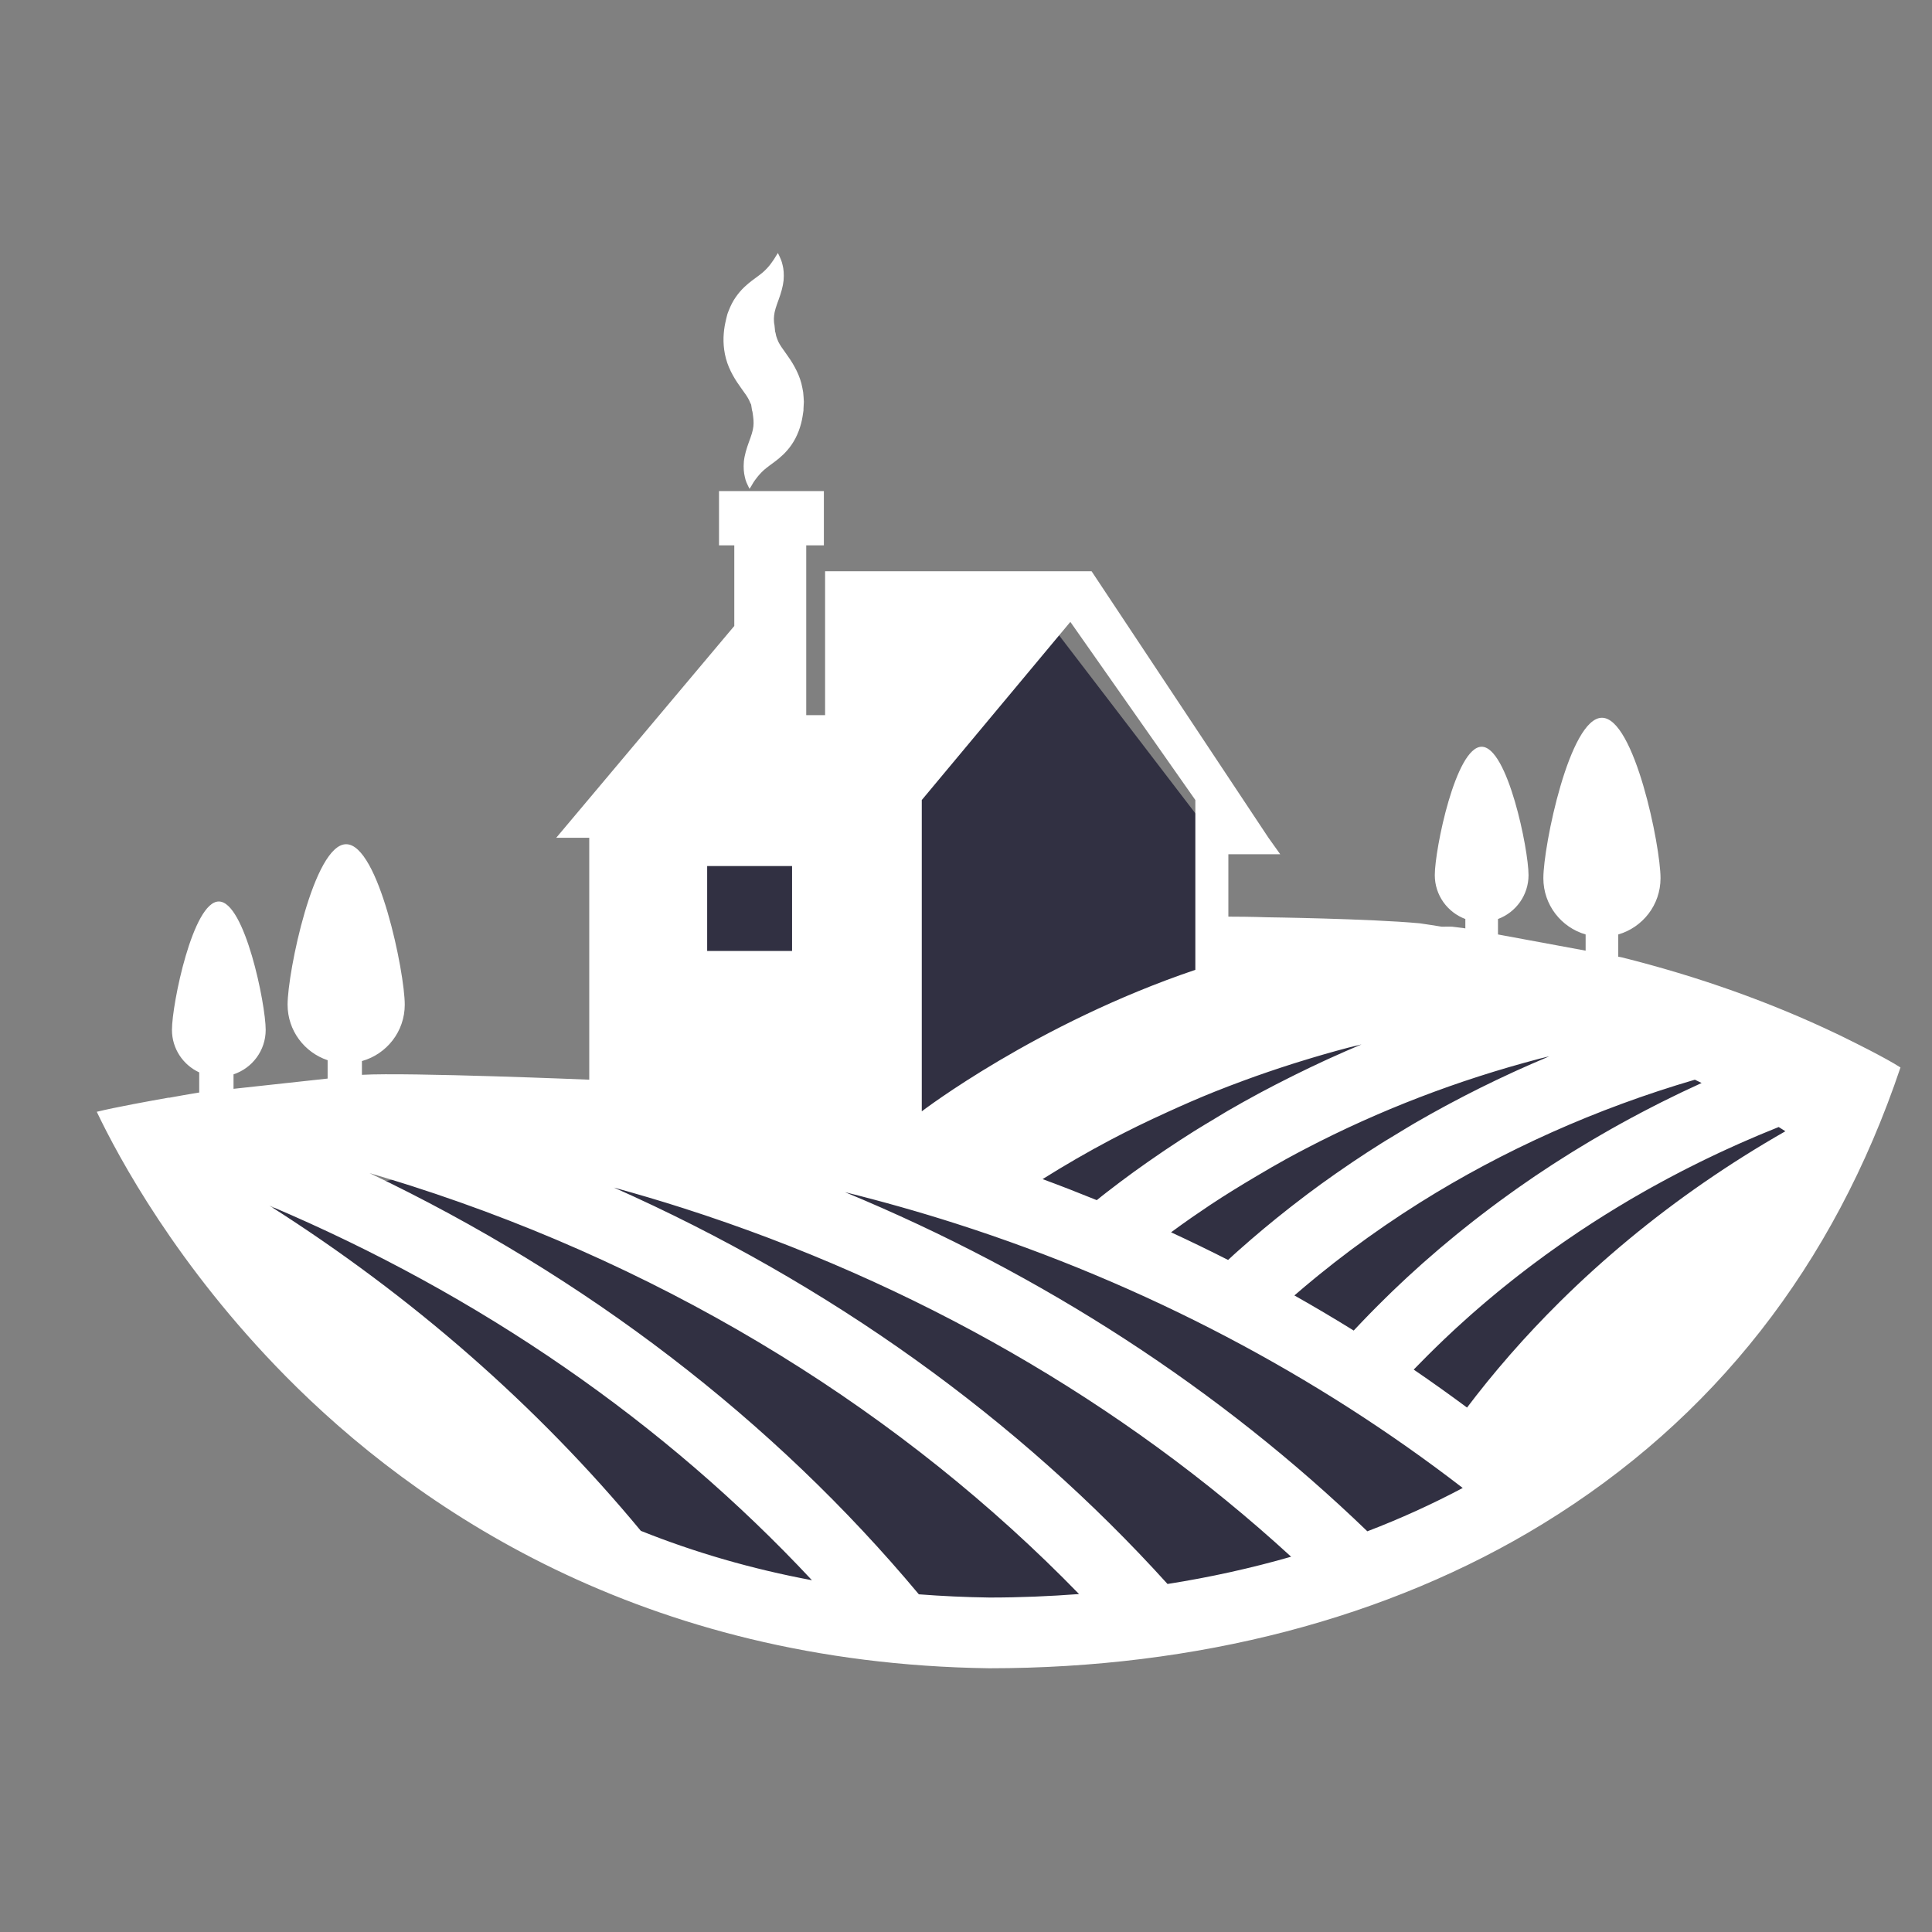 <?xml version="1.0" encoding="UTF-8" standalone="no"?>
<!-- Created with Inkscape (http://www.inkscape.org/) -->

<svg
   xmlns:dc="http://purl.org/dc/elements/1.1/"
   xmlns:cc="http://creativecommons.org/ns#"
   xmlns:rdf="http://www.w3.org/1999/02/22-rdf-syntax-ns#"
   xmlns:svg="http://www.w3.org/2000/svg"
   xmlns="http://www.w3.org/2000/svg"
   xmlns:sodipodi="http://sodipodi.sourceforge.net/DTD/sodipodi-0.dtd"
   xmlns:inkscape="http://www.inkscape.org/namespaces/inkscape"
   version="1.1"
   id="svg2"
   xml:space="preserve"
   width="1066.667"
   height="1066.667"
   viewBox="0 0 1066.667 1066.667"
   sodipodi:docname="logo-main.svg"
   inkscape:version="0.92.2 5c3e80d, 2017-08-06"><rect x="0" y="0" width="1066.667" height="1066.667" fill="#808080" stroke="none"/><defs
     id="defs6"><clipPath
       clipPathUnits="userSpaceOnUse"
       id="clipPath18"><path
         d="M 0,800 H 800 V 0 H 0 Z"
         id="path16"
         inkscape:connector-curvature="0" /></clipPath><clipPath
       clipPathUnits="userSpaceOnUse"
       id="clipPath52"><path
         d="M 0,800 H 800 V 0 H 0 Z"
         id="path50"
         inkscape:connector-curvature="0" /></clipPath></defs><sodipodi:namedview
     pagecolor="#ffffff"
     bordercolor="#666666"
     borderopacity="1"
     objecttolerance="10"
     gridtolerance="10"
     guidetolerance="10"
     inkscape:pageopacity="0"
     inkscape:pageshadow="2"
     inkscape:window-width="1920"
     inkscape:window-height="1004"
     id="namedview4"
     showgrid="false"
     inkscape:zoom="0.62578945"
     inkscape:cx="285.55079"
     inkscape:cy="533.33337"
     inkscape:window-x="0"
     inkscape:window-y="0"
     inkscape:window-maximized="1"
     inkscape:current-layer="g14" /><g
     id="g10"
     inkscape:groupmode="layer"
     inkscape:label="Green House Logo"
     transform="matrix(1.333,0,0,-1.333,0,1066.667)"><g
       id="g12"
       transform="matrix(1.628,0,0,1.628,-243.594,-436.607)"><g
         id="g14"
         clip-path="url(#clipPath18)"><g
           id="g20"
           transform="translate(306.441,481.5)"
           inkscape:export-xdpi="96"
           inkscape:export-ydpi="96"><path
             d="m 0,0 c 0,2.4 6.6,65.4 6.6,65.4 h 45 L 110.01,120 151.8,65.4 146.999,21 82.801,-22.8 Z"
             style="fill:#313042;fill-opacity:1;fill-rule:nonzero;stroke:none"
             id="path22"
             inkscape:connector-curvature="0" /></g><g
           id="g24"
           transform="translate(211.926,450.6)"
           style="fill:#313042;fill-opacity:1"
           inkscape:export-xdpi="96"
           inkscape:export-ydpi="96"><path
             d="m 0,0 c 0,0 49.5,12.6 57.601,12.6 8.099,0 81.956,-6.3 86.878,-6.3 H 189.9 c 3.6,0 45.9,19.8 54,27.9 8.1,8.1 32.4,13.5 54.9,13.5 22.5,0 101.475,-19.125 106.2,-23.85 4.726,-4.725 -19.35,-48.6 -40.5,-69.751 -21.149,-21.148 -57.6,-45 -86.399,-54 -28.801,-9 -73.632,-10.799 -96.666,-10.799 C 158.4,-110.7 83.7,-91.799 72,-80.1 60.3,-68.401 22.05,-33.75 11.7,-23.4 1.351,-13.05 0,0 0,0"
             style="fill:#313042;fill-opacity:1;fill-rule:nonzero;stroke:none"
             id="path26"
             inkscape:connector-curvature="0" /></g><path
           d="m 405.651,517.601 h 21.6 v 21.6 h -21.6 z"
           style="fill:#313042;fill-opacity:1;fill-rule:nonzero;stroke:none"
           id="path28"
           inkscape:connector-curvature="0"
           inkscape:export-xdpi="96"
           inkscape:export-ydpi="96" /><g
           id="g30"
           transform="translate(583.132,386.08)"
           inkscape:export-xdpi="96"
           inkscape:export-ydpi="96"><path
             d="m 0,72.793 -0.004,-0.001 C -6.627,68.213 -12.994,63.393 -19.08,58.355 l -0.137,-0.115 c -6.018,-4.988 -11.766,-10.189 -17.226,-15.583 -0.113,-0.112 -0.225,-0.221 -0.334,-0.332 -4.338,-4.297 -8.494,-8.717 -12.456,-13.244 -0.032,-0.038 -0.064,-0.073 -0.095,-0.108 -0.907,-1.037 -1.8,-2.082 -2.686,-3.131 -0.179,-0.211 -0.359,-0.422 -0.535,-0.632 -0.861,-1.024 -1.712,-2.053 -2.555,-3.088 -0.126,-0.159 -0.253,-0.319 -0.383,-0.479 -1.635,-2.017 -3.228,-4.057 -4.785,-6.115 -4.437,3.295 -8.955,6.517 -13.564,9.662 0.092,0.098 0.19,0.191 0.281,0.291 0.321,0.328 0.644,0.65 0.964,0.98 2.855,2.93 5.797,5.805 8.831,8.622 0.278,0.257 0.549,0.517 0.83,0.771 0.84,0.775 1.698,1.541 2.552,2.305 0.422,0.379 0.841,0.758 1.266,1.133 0.823,0.726 1.656,1.443 2.489,2.159 0.468,0.402 0.935,0.804 1.406,1.203 0.826,0.7 1.663,1.392 2.5,2.084 0.492,0.405 0.985,0.809 1.48,1.212 0.841,0.682 1.687,1.361 2.542,2.033 0.496,0.396 0.998,0.789 1.501,1.18 0.868,0.677 1.74,1.349 2.619,2.015 0.492,0.372 0.988,0.743 1.487,1.114 0.9,0.673 1.807,1.345 2.718,2.009 0.474,0.345 0.949,0.682 1.427,1.023 0.949,0.684 1.902,1.365 2.869,2.035 0.404,0.284 0.815,0.558 1.22,0.839 1.047,0.723 2.098,1.442 3.161,2.152 0.143,0.096 0.295,0.19 0.439,0.288 3.899,2.59 7.896,5.089 11.978,7.501 0.235,0.136 0.464,0.279 0.699,0.418 1.114,0.652 2.236,1.291 3.361,1.93 0.44,0.248 0.875,0.501 1.315,0.747 1.065,0.596 2.137,1.181 3.216,1.763 0.51,0.278 1.02,0.558 1.534,0.832 1.047,0.561 2.105,1.112 3.164,1.661 0.551,0.282 1.096,0.566 1.648,0.847 1.055,0.536 2.113,1.065 3.179,1.589 0.562,0.278 1.128,0.553 1.69,0.828 1.073,0.518 2.149,1.034 3.228,1.54 0.558,0.26 1.118,0.519 1.68,0.775 1.101,0.51 2.211,1.014 3.326,1.51 0.527,0.234 1.058,0.464 1.59,0.696 1.163,0.508 2.323,1.014 3.494,1.506 0.432,0.184 0.872,0.36 1.307,0.542 1.277,0.531 2.556,1.06 3.847,1.574 0.007,0.001 0.014,0.002 0.018,0.004 0.185,-0.121 0.382,-0.235 0.569,-0.358 0.299,-0.187 0.6,-0.369 0.892,-0.562 0.078,-0.051 0.152,-0.108 0.233,-0.159 C 13.556,81.737 6.647,77.387 0,72.793 M -85.634,-15.951 c -37.304,35.973 -82.417,65.373 -132.894,86.282 9.443,-2.346 18.85,-4.998 28.21,-7.995 48.515,-15.542 91.978,-38.753 128.949,-67.265 -7.752,-4.113 -15.845,-7.801 -24.265,-11.022 m -50.84,-13.4 c -38.035,42.062 -86.09,76.508 -140.838,100.847 5.895,-1.622 11.777,-3.359 17.637,-5.236 59.098,-18.932 111.892,-49.461 154.646,-88.677 -10.143,-2.911 -20.634,-5.241 -31.445,-6.934 m -45.263,-3.451 c -6.089,0.084 -12.09,0.361 -18.003,0.82 -37.002,44.32 -84.77,80.921 -139.748,107.159 3.466,-1.02 6.932,-2.066 10.388,-3.173 67.949,-21.764 125.998,-58.544 170.116,-103.921 -7.478,-0.565 -15.061,-0.885 -22.753,-0.885 m -88.731,16.965 c -26.391,31.861 -58.337,59.769 -94.519,82.75 53.551,-22.65 100.654,-55.248 138.05,-95.313 -15.164,2.832 -29.683,7.022 -43.531,12.563 m 16.875,169.129 h 21.6 v -21.6 h -21.6 z m 54.598,16.8 37.8,45.323 31.799,-45.323 v -43.2 c -40.43,-13.661 -69.599,-36 -69.599,-36 z m 82.016,-71.332 c 4.049,1.49 8.163,2.893 12.326,4.219 0.6,0.189 1.204,0.377 1.806,0.564 4.082,1.269 8.209,2.464 12.397,3.562 0.304,0.077 0.606,0.149 0.908,0.22 0.101,0.026 0.199,0.048 0.298,0.074 0.706,0.172 1.409,0.343 2.112,0.519 v -0.002 c -2.77,-1.16 -5.509,-2.366 -8.226,-3.603 -0.408,-0.187 -0.816,-0.372 -1.22,-0.559 -2.406,-1.106 -4.783,-2.254 -7.148,-3.419 -0.591,-0.294 -1.182,-0.587 -1.773,-0.885 -2.325,-1.167 -4.639,-2.349 -6.924,-3.573 -0.384,-0.204 -0.77,-0.409 -1.153,-0.619 -2.56,-1.383 -5.094,-2.798 -7.598,-4.254 -0.224,-0.13 -0.449,-0.265 -0.675,-0.399 -1.068,-0.624 -2.114,-1.28 -3.174,-1.917 -1.28,-0.772 -2.572,-1.53 -3.835,-2.319 -0.306,-0.19 -0.613,-0.376 -0.918,-0.568 -2.411,-1.519 -4.799,-3.07 -7.155,-4.656 -0.365,-0.245 -0.723,-0.495 -1.09,-0.742 -2.256,-1.533 -4.493,-3.092 -6.697,-4.684 -0.14,-0.101 -0.281,-0.201 -0.422,-0.301 -2.285,-1.658 -4.535,-3.355 -6.76,-5.078 -0.414,-0.322 -0.829,-0.648 -1.245,-0.973 -0.45,-0.349 -0.882,-0.715 -1.329,-1.068 -4.548,1.846 -9.133,3.641 -13.784,5.352 5.628,3.53 11.429,6.891 17.409,10.048 2.246,1.183 4.521,2.332 6.814,3.461 2.534,1.248 5.116,2.438 7.706,3.619 3.883,1.774 7.809,3.493 11.819,5.1 2.483,0.996 4.999,1.947 7.531,2.881 m 75.227,5.548 c 0.795,0.209 1.596,0.384 2.395,0.587 -0.002,0 -0.004,-0.002 -0.006,-0.002 h 0.002 c -0.31,-0.13 -0.611,-0.271 -0.919,-0.403 -2.481,-1.05 -4.948,-2.122 -7.385,-3.232 -0.369,-0.167 -0.738,-0.336 -1.107,-0.507 -5.425,-2.492 -10.748,-5.136 -15.961,-7.928 -0.359,-0.191 -0.718,-0.383 -1.073,-0.576 -2.588,-1.397 -5.15,-2.826 -7.681,-4.298 -0.176,-0.101 -0.345,-0.206 -0.517,-0.305 -1.32,-0.771 -2.612,-1.576 -3.917,-2.365 -1.079,-0.654 -2.173,-1.29 -3.241,-1.958 -0.292,-0.181 -0.587,-0.359 -0.875,-0.544 -2.434,-1.527 -4.834,-3.088 -7.204,-4.684 -0.172,-0.115 -0.341,-0.232 -0.512,-0.348 -0.17,-0.116 -0.341,-0.232 -0.511,-0.348 -2.271,-1.538 -4.514,-3.104 -6.729,-4.704 -0.144,-0.105 -0.292,-0.206 -0.436,-0.311 -2.296,-1.663 -4.55,-3.362 -6.778,-5.091 -0.411,-0.316 -0.815,-0.634 -1.224,-0.95 -4.429,-3.471 -8.736,-7.064 -12.909,-10.777 -0.162,-0.145 -0.323,-0.289 -0.487,-0.433 -0.251,-0.225 -0.502,-0.45 -0.754,-0.677 -0.503,-0.45 -0.984,-0.918 -1.483,-1.371 -4.771,2.419 -9.605,4.771 -14.509,7.035 1.771,1.299 3.557,2.584 5.364,3.841 1.533,1.063 3.076,2.112 4.634,3.147 3.846,2.549 7.802,4.975 11.807,7.341 2.482,1.465 4.968,2.929 7.508,4.322 1.659,0.908 3.332,1.801 5.017,2.678 18.52,9.653 38.485,17.361 59.491,22.861 m 39.432,-5.368 c 0,0 0.003,0.002 0.007,0.002 0.569,-0.279 1.145,-0.551 1.715,-0.837 -1.709,-0.776 -3.407,-1.567 -5.09,-2.373 -0.785,-0.374 -1.562,-0.758 -2.338,-1.14 -0.974,-0.475 -1.952,-0.949 -2.918,-1.435 -0.824,-0.414 -1.642,-0.836 -2.461,-1.258 -0.908,-0.465 -1.815,-0.933 -2.714,-1.408 -0.83,-0.437 -1.652,-0.881 -2.479,-1.325 -0.882,-0.477 -1.757,-0.955 -2.633,-1.438 -0.82,-0.454 -1.635,-0.909 -2.447,-1.368 -0.872,-0.492 -1.737,-0.993 -2.601,-1.494 -0.795,-0.461 -1.593,-0.921 -2.381,-1.388 -0.889,-0.526 -1.768,-1.061 -2.647,-1.593 -0.753,-0.459 -1.508,-0.912 -2.254,-1.375 -0.98,-0.608 -1.951,-1.229 -2.921,-1.846 -0.693,-0.44 -1.389,-0.875 -2.075,-1.321 -1.462,-0.951 -2.918,-1.913 -4.359,-2.885 -0.678,-0.461 -1.346,-0.93 -2.022,-1.393 -0.878,-0.604 -1.753,-1.209 -2.625,-1.82 -0.721,-0.509 -1.431,-1.025 -2.145,-1.538 -0.809,-0.584 -1.617,-1.166 -2.422,-1.758 -0.721,-0.531 -1.438,-1.069 -2.155,-1.605 -0.78,-0.589 -1.558,-1.178 -2.334,-1.774 -0.707,-0.545 -1.414,-1.09 -2.113,-1.638 -0.778,-0.608 -1.547,-1.22 -2.314,-1.835 -0.682,-0.547 -1.364,-1.093 -2.042,-1.647 -0.788,-0.643 -1.568,-1.296 -2.346,-1.948 -0.639,-0.532 -1.275,-1.06 -1.908,-1.596 -0.893,-0.762 -1.775,-1.535 -2.658,-2.308 -0.563,-0.491 -1.129,-0.977 -1.688,-1.471 -1.258,-1.122 -2.506,-2.254 -3.74,-3.393 -0.562,-0.518 -1.107,-1.044 -1.667,-1.564 -0.769,-0.73 -1.543,-1.456 -2.309,-2.192 -0.598,-0.575 -1.189,-1.159 -1.78,-1.743 -0.71,-0.692 -1.413,-1.386 -2.109,-2.088 -0.598,-0.598 -1.187,-1.199 -1.778,-1.803 -0.679,-0.697 -1.358,-1.398 -2.029,-2.101 -0.577,-0.606 -1.153,-1.213 -1.726,-1.823 -0.092,-0.099 -0.183,-0.201 -0.278,-0.3 -4.943,3.066 -9.974,6.047 -15.092,8.935 1.824,1.584 3.684,3.137 5.557,4.673 l 0.771,0.627 c 2.514,2.042 5.073,4.042 7.678,5.996 0.208,0.158 0.419,0.312 0.629,0.47 2.675,1.993 5.386,3.942 8.149,5.836 0.131,0.092 0.264,0.18 0.394,0.27 2.858,1.956 5.762,3.863 8.708,5.715 0.007,0.003 0.011,0.005 0.014,0.006 21.232,13.327 44.793,23.91 69.976,31.292 m 44.402,7.524 v 0.008 c -0.173,0.089 -0.355,0.174 -0.527,0.264 -2.054,1.059 -4.047,2.05 -5.601,2.817 -0.584,0.286 -1.164,0.576 -1.751,0.857 -0.105,0.052 -0.222,0.11 -0.316,0.155 -0.004,-0.001 -0.004,-0.003 -0.004,-0.005 -16.981,8.118 -35.409,14.669 -54.875,19.524 l -0.811,0.149 v 5.657 c 6.209,1.8 10.753,7.518 10.753,14.307 0,8.232 -6.673,40.824 -14.904,40.824 -8.233,0 -14.905,-32.592 -14.905,-40.824 0,-6.789 4.544,-12.507 10.753,-14.307 v -4.12 l -22.296,4.122 v 3.93 c 4.535,1.688 7.771,6.043 7.771,11.166 0,6.586 -5.337,32.66 -11.924,32.66 -6.586,0 -11.923,-26.074 -11.923,-32.66 0,-5.123 3.237,-9.478 7.772,-11.166 v -2.394 l -0.463,0.087 c -0.967,0.121 -1.93,0.242 -2.903,0.356 -0.345,0.002 -0.686,0.016 -1.031,0.016 -0.531,0 -1.061,-0.021 -1.588,-0.025 -1.872,0.297 -3.735,0.607 -5.616,0.866 -12.814,1.187 -39.047,1.538 -39.047,1.538 0,0 -3.505,0.145 -9.644,0.158 v 15.867 h 13.201 l -2.998,4.201 -45,67.801 h -67.799 v -36.6 h -4.799 v 43.199 h 4.49 v 13.8 h -26.681 v -13.8 h 3.889 v -20.516 l -45.299,-53.884 h 8.398 v -52.922 -8.628 c 0,0 -45.873,1.908 -57.795,1.24 l -0.037,-0.003 v 3.503 c 6.282,1.754 10.894,7.504 10.894,14.343 0,8.232 -6.673,40.824 -14.904,40.824 -8.233,0 -14.905,-32.592 -14.905,-40.824 0,-6.579 4.27,-12.153 10.185,-14.128 v -4.669 l -23.939,-2.609 v 3.683 c 4.752,1.571 8.182,6.039 8.182,11.314 0,6.587 -5.337,32.66 -11.924,32.66 -6.586,0 -11.923,-26.073 -11.923,-32.66 0,-4.801 2.844,-8.929 6.935,-10.819 v -5.129 l -0.257,-0.028 c -2.492,-0.409 -4.975,-0.849 -7.446,-1.303 -0.007,0.013 -0.018,0.03 -0.025,0.042 -4.816,-0.849 -13.777,-2.479 -18.334,-3.605 5.534,-11.605 20.419,-39.259 48.039,-67.254 32.794,-33.232 90.446,-73.107 178.99,-74.32 52.91,0 101.605,12.693 140.822,36.711 43.474,26.623 74.057,65.706 91.033,116.141 -1.877,1.215 -4.918,2.86 -7.913,4.412"
             style="fill:#ffffff;fill-opacity:1;fill-rule:nonzero;stroke:none"
             id="path32"
             inkscape:connector-curvature="0" /></g><g
           id="g34"
           transform="translate(340.322,635.339)"
           style="fill:#ffffff;fill-opacity:1"
           inkscape:export-xdpi="96"
           inkscape:export-ydpi="96"><path
             d="m 0,0 c 0,0 -0.149,0.262 -0.378,0.75 -0.217,0.492 -0.601,1.162 -0.814,2.245 -0.267,1.074 -0.387,2.364 -0.255,3.955 0.156,1.552 0.682,3.314 1.263,4.896 0.593,1.587 1.064,2.962 1.161,4.073 0.118,1.114 -0.003,2.097 -0.183,3.355 L 0.713,19.747 0.675,19.982 C 0.668,20.264 0.684,19.611 0.68,19.689 l -0.005,0.023 -0.007,0.044 -0.015,0.09 -0.028,0.18 c -0.073,0.472 -0.147,0.947 -0.221,1.424 -0.107,0.167 -0.19,0.327 -0.25,0.487 -0.109,0.209 -0.202,0.443 -0.286,0.663 -0.413,0.816 -0.923,1.554 -2.115,3.192 -1.2,1.644 -2.969,4.353 -3.762,7.383 -0.808,3.027 -0.719,5.864 -0.319,8.23 l 0.143,0.739 0.244,1.109 c 0.158,0.741 0.354,1.451 0.622,2.046 0.474,1.232 1.068,2.439 1.778,3.436 1.41,2.055 2.962,3.326 4.128,4.224 1.198,0.895 2.121,1.538 2.953,2.263 0.785,0.72 1.487,1.494 2.002,2.228 0.532,0.727 0.963,1.378 1.211,1.835 0.292,0.466 0.446,0.714 0.446,0.714 0,0 0.152,-0.249 0.38,-0.747 0.22,-0.495 0.6,-1.242 0.817,-2.273 C 8.673,55.951 8.79,54.627 8.662,53.045 8.508,51.491 7.983,49.729 7.401,48.143 6.812,46.554 6.34,45.179 6.245,44.068 6.192,43.495 6.164,43.005 6.224,42.449 6.226,42.163 6.291,41.953 6.324,41.768 L 6.361,41.48 6.43,40.797 6.502,40.074 6.535,39.711 6.537,39.688 c 0.014,0.615 0.005,0.162 0.011,0.295 l 0.005,-0.028 0.013,-0.059 0.027,-0.117 0.193,-0.925 c 0.103,-0.265 0.193,-0.525 0.273,-0.786 0.1,-0.233 0.202,-0.448 0.283,-0.674 0.408,-0.812 0.909,-1.554 2.097,-3.191 1.196,-1.64 2.958,-4.349 3.749,-7.377 0.169,-0.747 0.333,-1.478 0.453,-2.234 0.084,-0.821 0.143,-1.639 0.18,-2.442 -0.026,-0.503 -0.054,-1.002 -0.081,-1.498 L 13.729,20.47 13.725,20.378 13.721,20.332 13.72,20.31 c -0.002,0.061 0.009,-0.605 0.003,-0.338 L 13.652,19.485 13.505,18.521 C 13.123,15.979 12.132,13.31 10.724,11.272 9.317,9.22 7.764,7.948 6.599,7.049 5.401,6.152 4.477,5.507 3.646,4.783 2.865,4.071 2.158,3.264 1.653,2.573 1.126,1.901 0.688,1.172 0.444,0.712 0.172,0.246 0,0 0,0"
             style="fill:#ffffff;fill-opacity:1;fill-rule:nonzero;stroke:none"
             id="path36"
             inkscape:connector-curvature="0" /></g></g></g></g></svg>